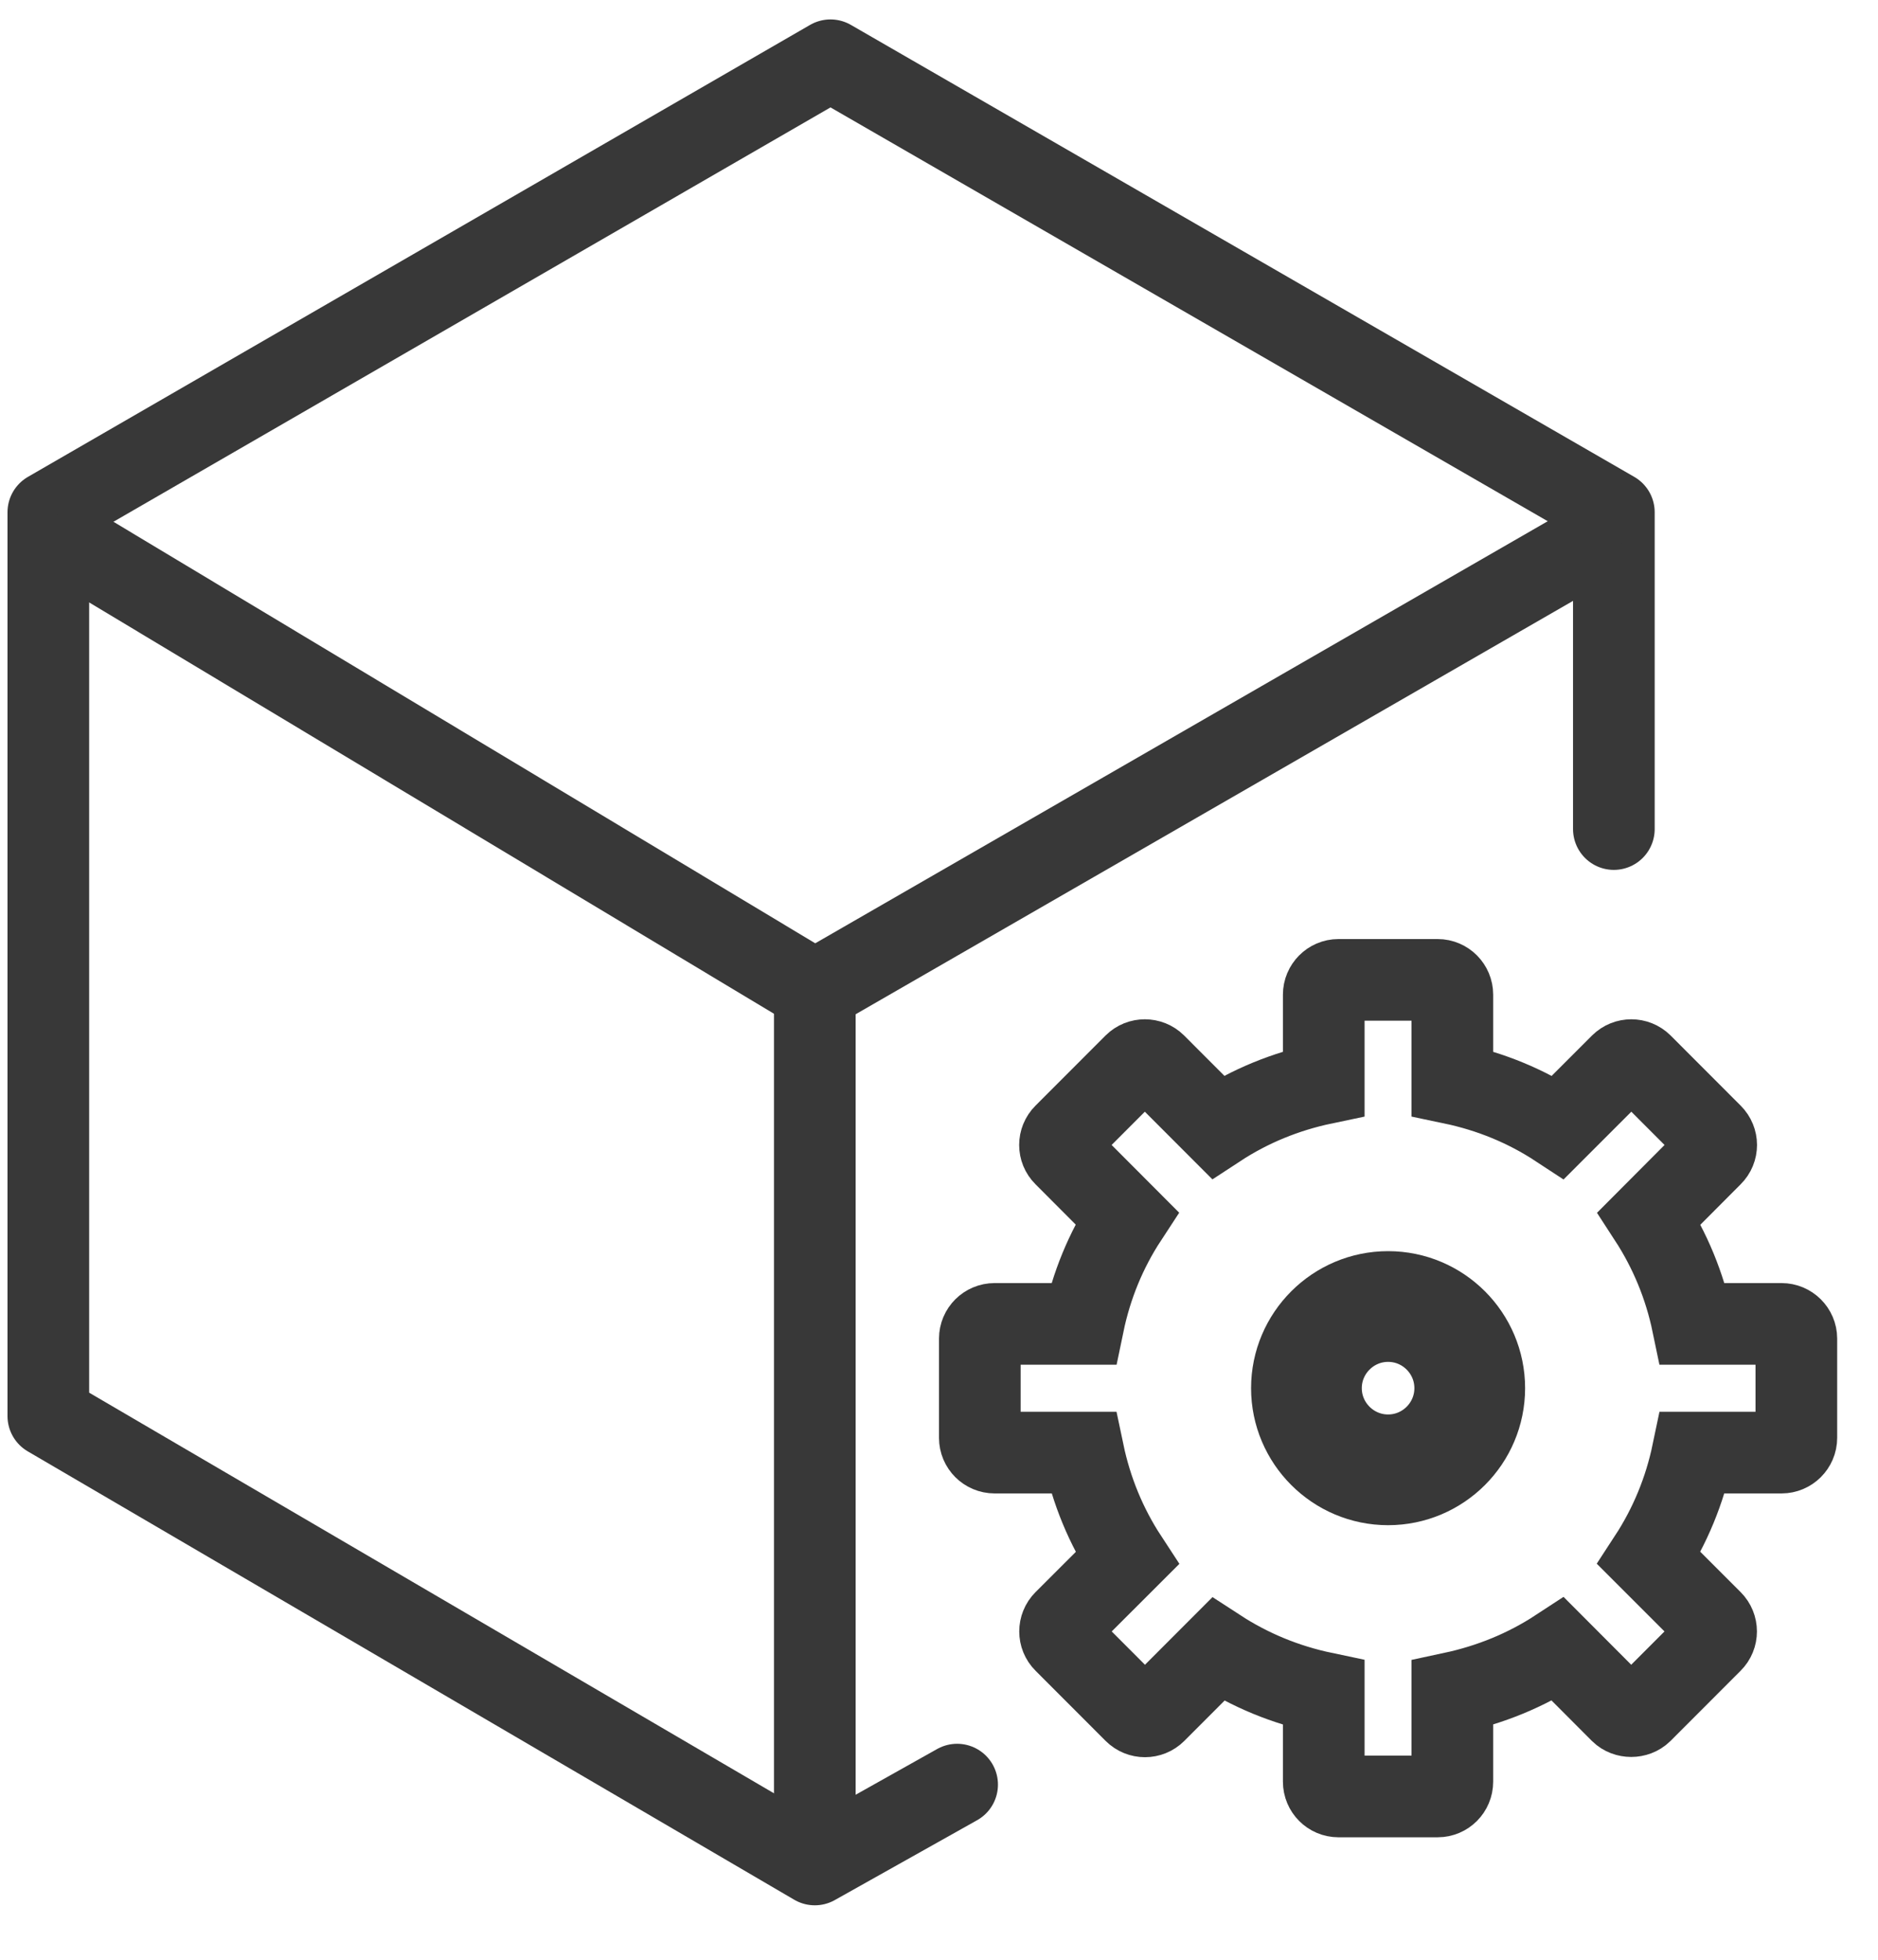<?xml version="1.0" encoding="UTF-8"?>
<svg width="23px" height="24px" viewBox="0 0 23 24" version="1.1" xmlns="http://www.w3.org/2000/svg" xmlns:xlink="http://www.w3.org/1999/xlink">
    <!-- Generator: sketchtool 53 (72520) - https://sketchapp.com -->
    <title>023B469F-598F-48BE-8C15-2C21508C0B61</title>
    <desc>Created with sketchtool.</desc>
    <g id="Page-1" stroke="none" stroke-width="1" fill="none" fill-rule="evenodd">
        <g id="A10-icons-(Dark)" transform="translate(-890, -379)" stroke="#383838">
            <g id="Harmony-Controller" transform="translate(49, 51)">
                <g id="Row-3" transform="translate(12, 327)">
                    <g id="-g-Service" transform="translate(829, 1)">
                        <polyline id="Path" stroke-linecap="round" stroke-linejoin="round" points="19.765 10.153 19.765 6.273 10.171 0.738 10.171 0.738 0.592 6.273 0.592 17.342 9.979 22.833 11.722 21.855"></polyline>
                        <polyline id="Stroke-3" stroke-linejoin="round" points="0.592 6.494 9.979 12.132 19.764 6.494"></polyline>
                        <path d="M9.979,12.132 L9.979,22.833" id="Stroke-5" stroke-linejoin="round"></path>
                        <path d="M17,18 C16.449,18 16,17.551 16,17 C16,16.449 16.449,16 17,16 C17.552,16 18,16.449 18,17 C18,17.551 17.552,18 17,18 Z" id="Stroke-1" stroke-width="1.356"></path>
                        <path d="M17.607,22 L16.392,22 C16.293,22 16.212,21.919 16.212,21.819 L16.212,20.732 C15.745,20.634 15.312,20.456 14.917,20.199 L14.151,20.966 C14.08,21.037 13.965,21.037 13.894,20.966 L13.036,20.107 C12.965,20.037 12.965,19.922 13.036,19.851 L13.803,19.085 C13.545,18.691 13.366,18.256 13.268,17.789 L12.181,17.789 C12.081,17.789 12,17.708 12,17.608 L12,16.393 C12,16.294 12.081,16.213 12.181,16.213 L13.268,16.213 C13.365,15.745 13.543,15.311 13.801,14.917 L13.035,14.149 C12.964,14.079 12.964,13.965 13.035,13.894 L13.893,13.035 C13.964,12.965 14.078,12.965 14.149,13.035 L14.915,13.802 C15.309,13.544 15.744,13.366 16.212,13.268 L16.212,12.181 C16.212,12.082 16.293,12 16.392,12 L17.607,12 C17.707,12 17.787,12.082 17.787,12.181 L17.787,13.268 C18.254,13.366 18.689,13.544 19.083,13.803 L19.851,13.035 C19.922,12.965 20.036,12.965 20.107,13.035 L20.965,13.894 C21.036,13.965 21.036,14.079 20.965,14.149 L20.198,14.919 C20.454,15.313 20.633,15.746 20.73,16.213 L21.819,16.213 C21.918,16.213 22,16.294 22,16.393 L22,17.608 C22,17.708 21.918,17.789 21.819,17.789 L20.73,17.789 C20.633,18.254 20.454,18.688 20.196,19.083 L20.964,19.851 C21.035,19.922 21.035,20.037 20.964,20.107 L20.106,20.966 C20.038,21.033 19.917,21.033 19.849,20.966 L19.082,20.197 C18.688,20.455 18.254,20.632 17.787,20.732 L17.787,21.819 C17.787,21.919 17.707,22 17.607,22 Z" id="Stroke-3"></path>
                    </g>
                </g>
            </g>
        </g>
    </g>
</svg>